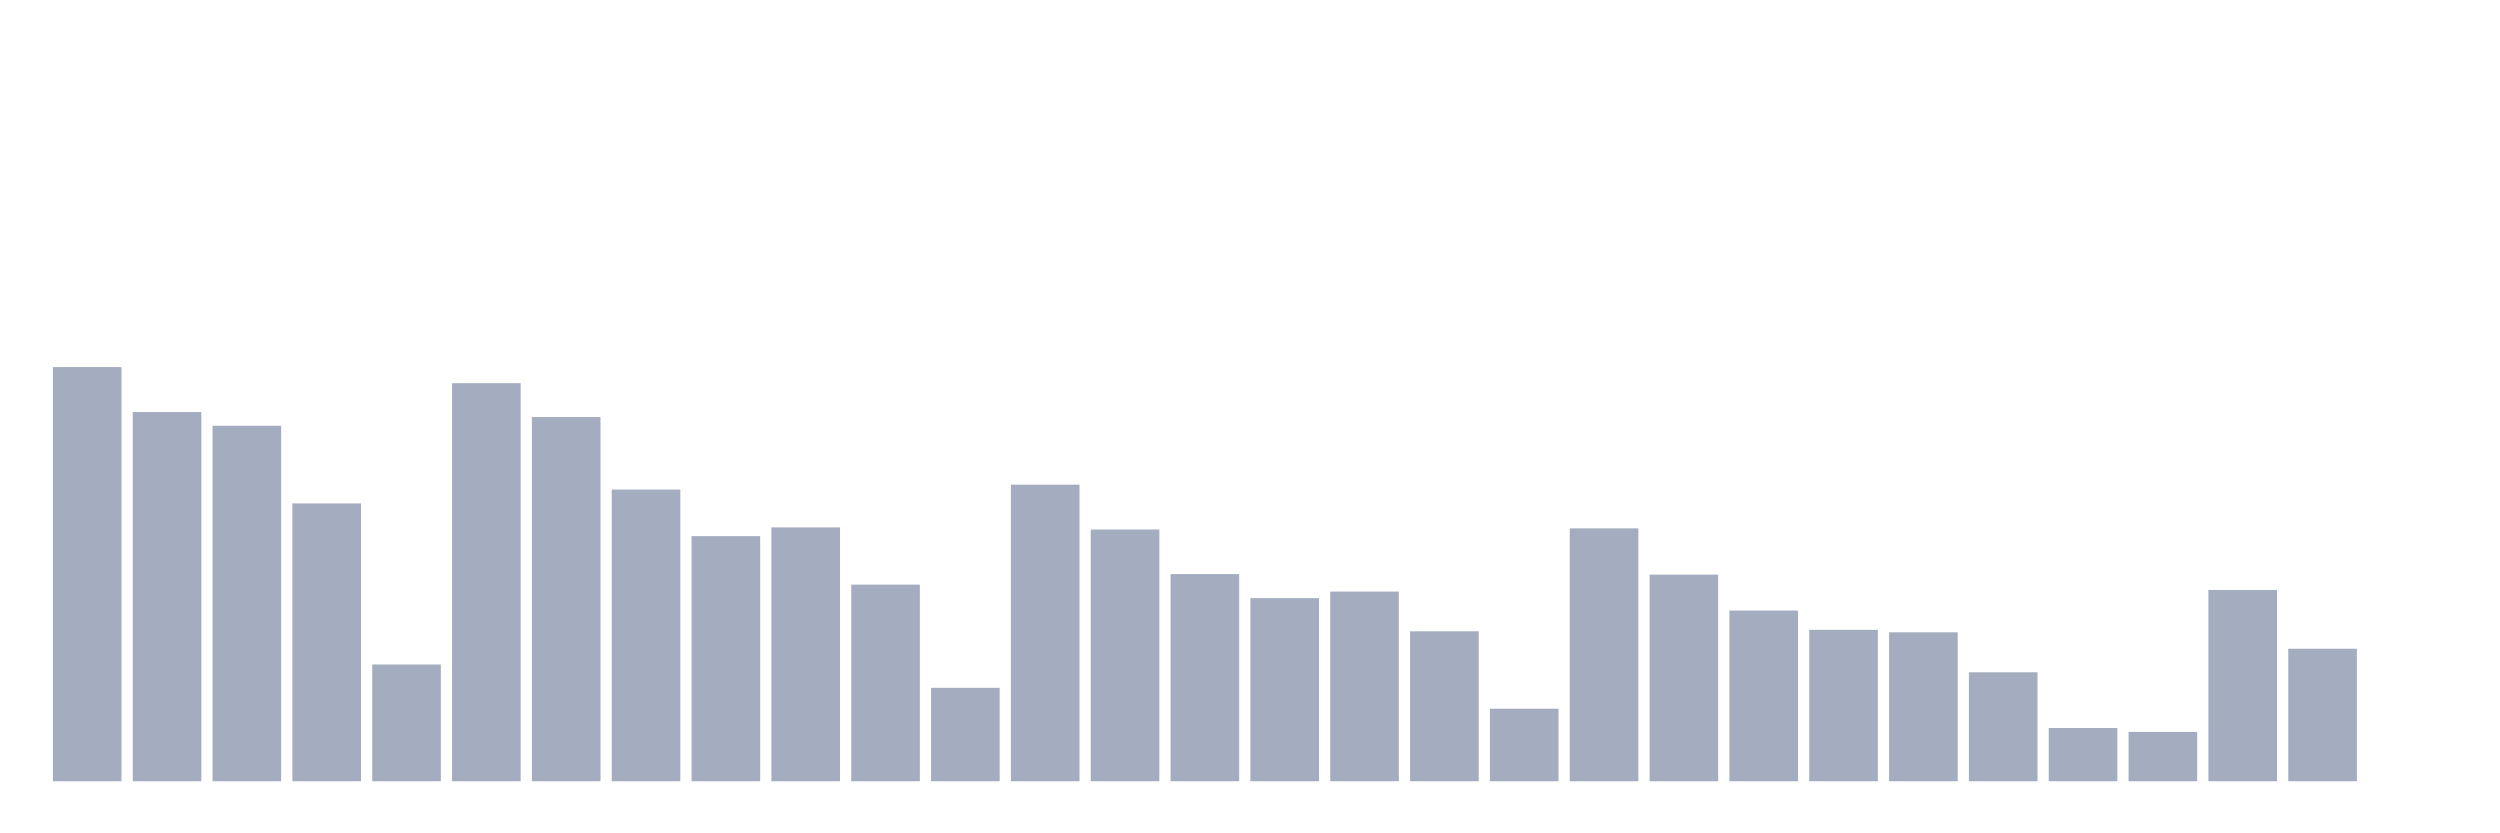 <svg xmlns="http://www.w3.org/2000/svg" viewBox="0 0 480 160"><g transform="translate(10,10)"><rect class="bar" x="0.153" width="13.175" y="60.48" height="79.52" fill="rgb(164,173,192)"></rect><rect class="bar" x="15.482" width="13.175" y="69.113" height="70.887" fill="rgb(164,173,192)"></rect><rect class="bar" x="30.81" width="13.175" y="71.747" height="68.253" fill="rgb(164,173,192)"></rect><rect class="bar" x="46.138" width="13.175" y="86.656" height="53.344" fill="rgb(164,173,192)"></rect><rect class="bar" x="61.466" width="13.175" y="117.583" height="22.417" fill="rgb(164,173,192)"></rect><rect class="bar" x="76.794" width="13.175" y="63.568" height="76.432" fill="rgb(164,173,192)"></rect><rect class="bar" x="92.123" width="13.175" y="70.072" height="69.928" fill="rgb(164,173,192)"></rect><rect class="bar" x="107.451" width="13.175" y="83.995" height="56.005" fill="rgb(164,173,192)"></rect><rect class="bar" x="122.779" width="13.175" y="92.932" height="47.068" fill="rgb(164,173,192)"></rect><rect class="bar" x="138.107" width="13.175" y="91.263" height="48.737" fill="rgb(164,173,192)"></rect><rect class="bar" x="153.436" width="13.175" y="102.247" height="37.753" fill="rgb(164,173,192)"></rect><rect class="bar" x="168.764" width="13.175" y="122.063" height="17.937" fill="rgb(164,173,192)"></rect><rect class="bar" x="184.092" width="13.175" y="83.058" height="56.942" fill="rgb(164,173,192)"></rect><rect class="bar" x="199.42" width="13.175" y="91.668" height="48.332" fill="rgb(164,173,192)"></rect><rect class="bar" x="214.748" width="13.175" y="100.223" height="39.777" fill="rgb(164,173,192)"></rect><rect class="bar" x="230.077" width="13.175" y="104.837" height="35.163" fill="rgb(164,173,192)"></rect><rect class="bar" x="245.405" width="13.175" y="103.583" height="36.417" fill="rgb(164,173,192)"></rect><rect class="bar" x="260.733" width="13.175" y="111.207" height="28.793" fill="rgb(164,173,192)"></rect><rect class="bar" x="276.061" width="13.175" y="126.072" height="13.928" fill="rgb(164,173,192)"></rect><rect class="bar" x="291.39" width="13.175" y="91.446" height="48.554" fill="rgb(164,173,192)"></rect><rect class="bar" x="306.718" width="13.175" y="100.329" height="39.671" fill="rgb(164,173,192)"></rect><rect class="bar" x="322.046" width="13.175" y="107.226" height="32.774" fill="rgb(164,173,192)"></rect><rect class="bar" x="337.374" width="13.175" y="110.924" height="29.076" fill="rgb(164,173,192)"></rect><rect class="bar" x="352.702" width="13.175" y="111.401" height="28.599" fill="rgb(164,173,192)"></rect><rect class="bar" x="368.031" width="13.175" y="119.075" height="20.925" fill="rgb(164,173,192)"></rect><rect class="bar" x="383.359" width="13.175" y="129.776" height="10.224" fill="rgb(164,173,192)"></rect><rect class="bar" x="398.687" width="13.175" y="130.53" height="9.47" fill="rgb(164,173,192)"></rect><rect class="bar" x="414.015" width="13.175" y="103.273" height="36.727" fill="rgb(164,173,192)"></rect><rect class="bar" x="429.344" width="13.175" y="114.556" height="25.444" fill="rgb(164,173,192)"></rect><rect class="bar" x="444.672" width="13.175" y="140" height="0" fill="rgb(164,173,192)"></rect></g></svg>